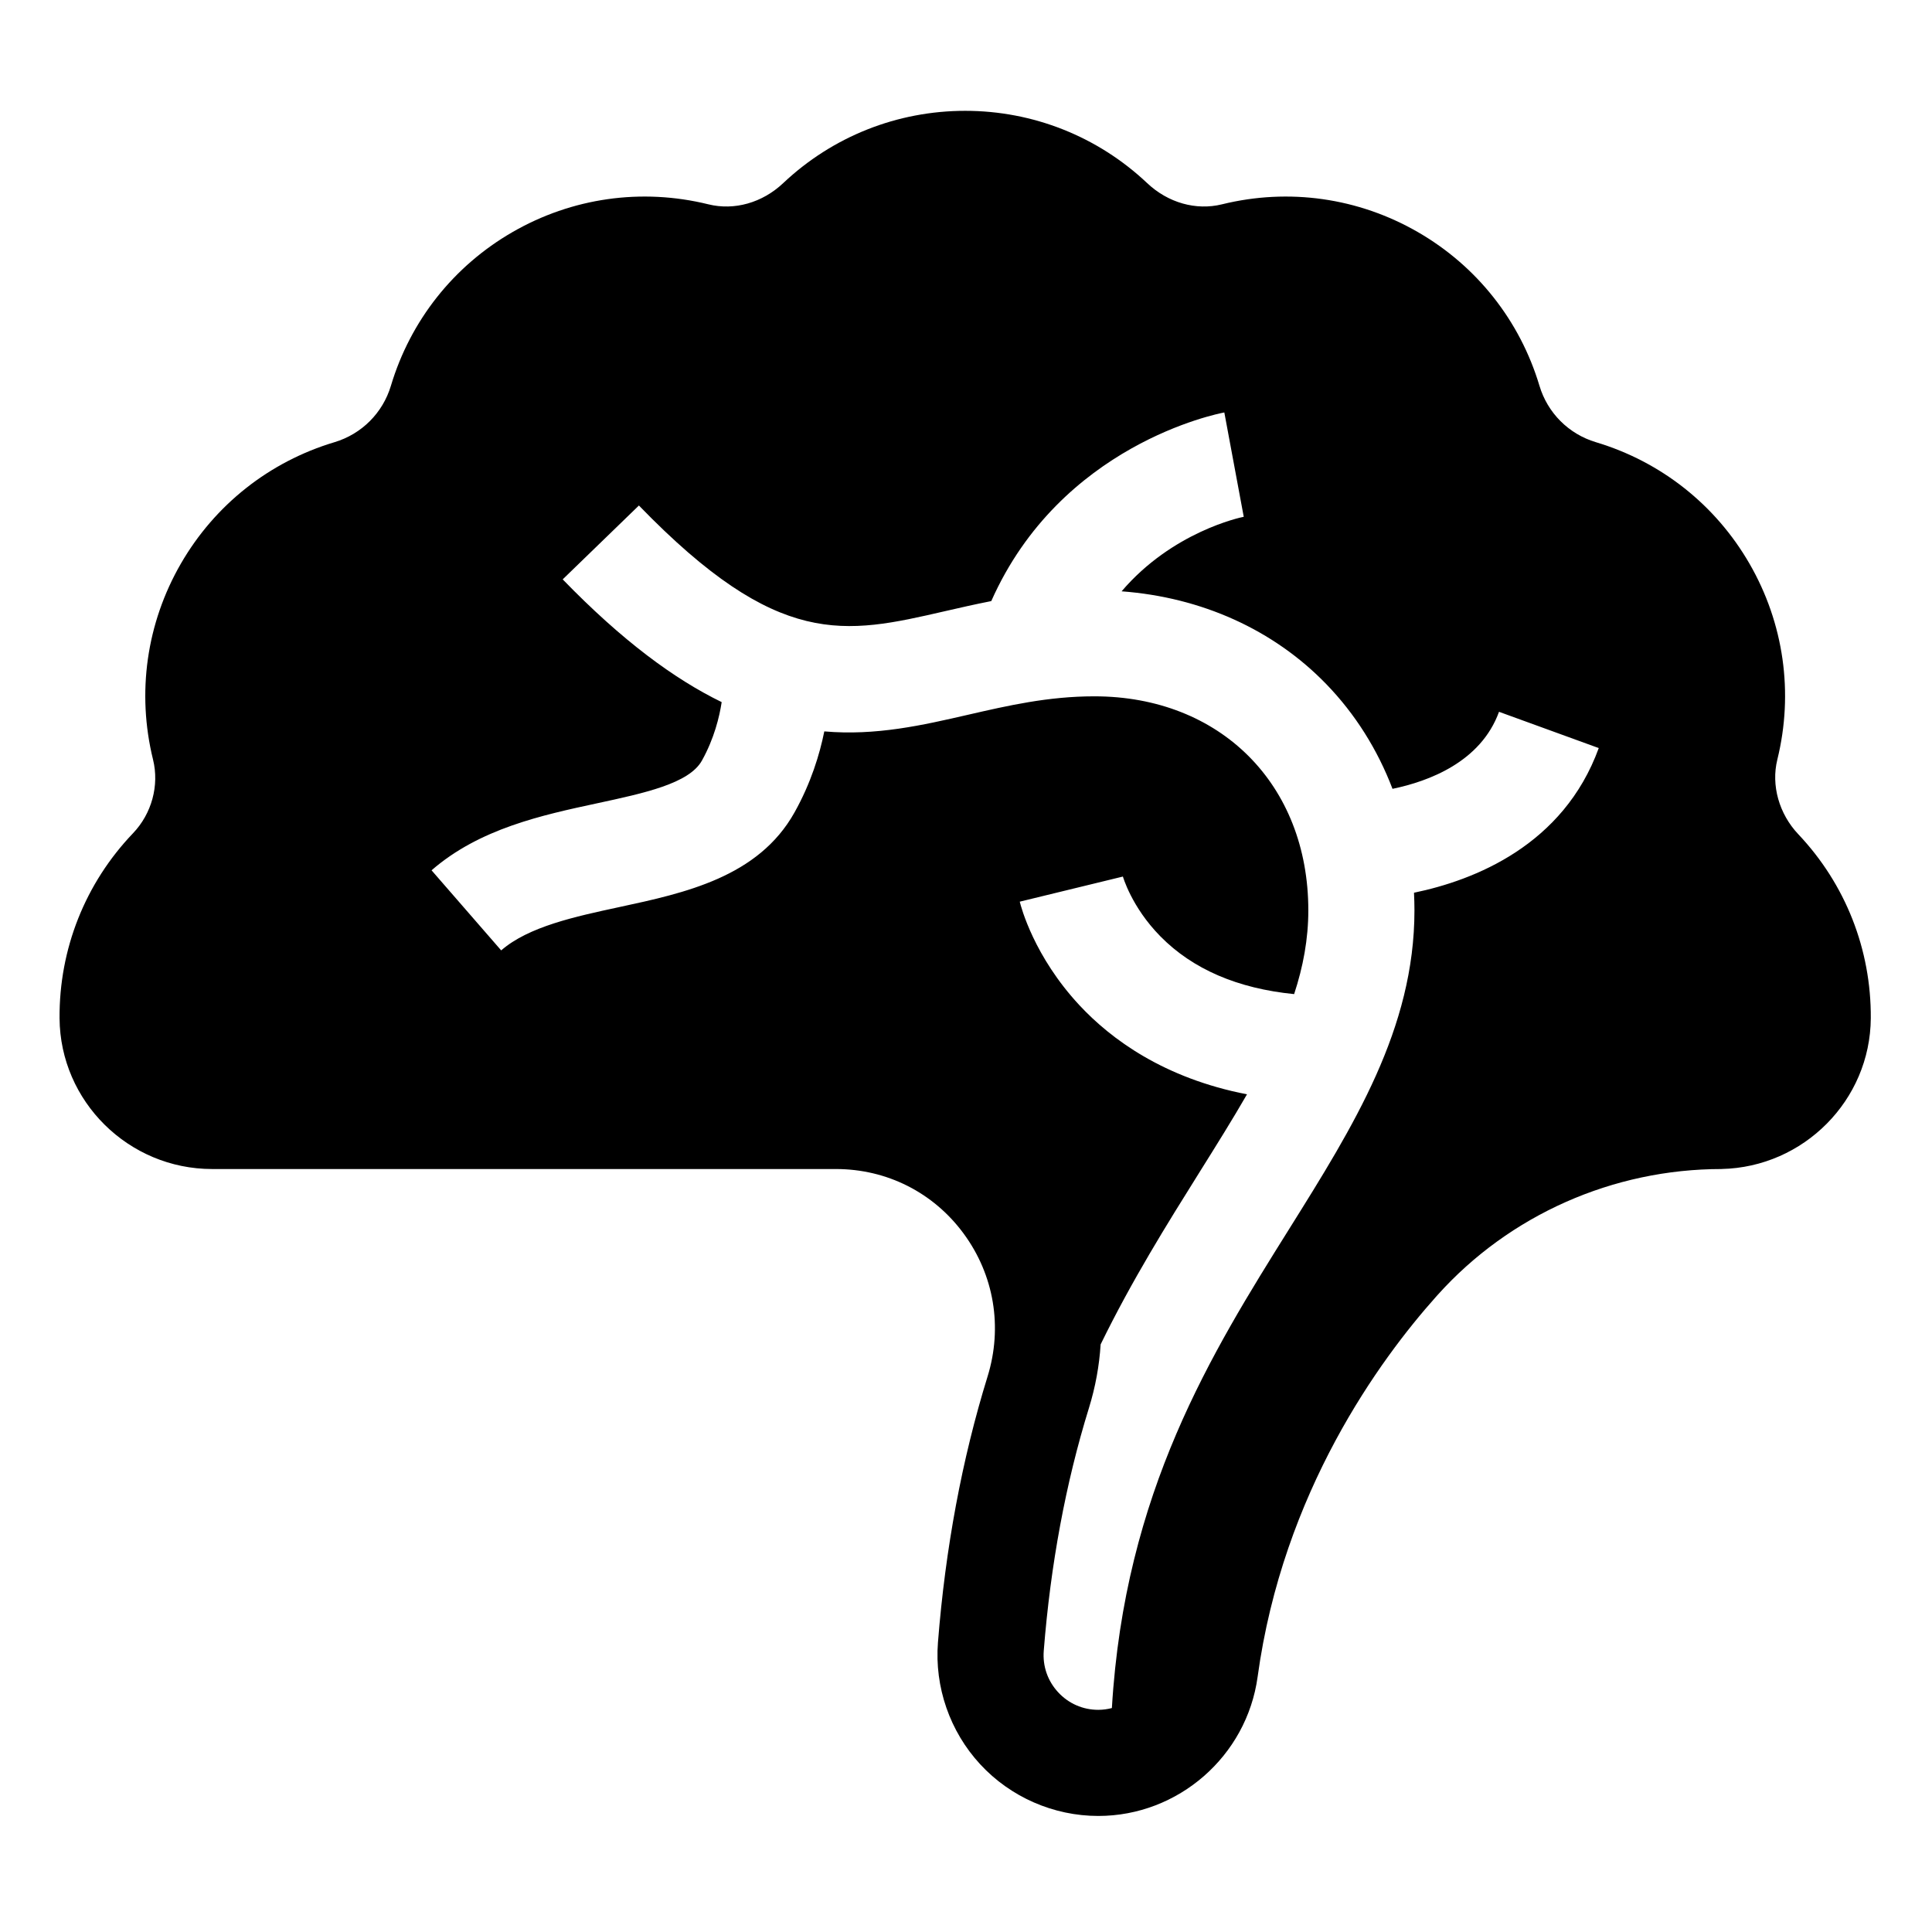 <svg height="681pt" viewBox="-21 -40 681.333 681" width="681pt" xmlns="http://www.w3.org/2000/svg"><path d="m613.18 254.031c-6.789-7.18-9.625-17.254-7.398-26.297 5.805-23.562 2.312-48.113-9.816-69.129-11.977-20.75-31.219-35.957-54.164-42.828-9.594-2.871-17.035-10.312-19.902-19.902-6.875-22.949-22.082-42.184-42.832-54.168-21.016-12.137-45.562-15.621-69.129-9.816-9.168 2.258-19.031-.539-26.387-7.484-17.422-16.438-40.211-25.488-64.172-25.488-23.957 0-46.75 9.051-64.172 25.488-7.359 6.945-17.227 9.742-26.391 7.484-23.566-5.805-48.113-2.32-69.125 9.816-20.75 11.977-35.961 31.215-42.832 54.168-2.871 9.59-10.312 17.031-19.902 19.902-22.949 6.871-42.184 22.078-54.168 42.828-12.129 21.016-15.617 45.566-9.812 69.129 2.238 9.098-.461 19.039-7.059 25.941-16.871 17.648-26.078 40.824-25.914 65.254.199 29.316 24.336 53.172 53.805 53.172h219.98c17.961 0 34.371 8.277 45.012 22.719 10.785 14.629 13.871 33.031 8.461 50.492-8.992 29.043-14.871 60.578-17.484 93.73-1.238 15.734 4.191 31.395 14.898 42.98 10.699 11.578 25.883 18.219 41.645 18.219 28.207 0 52.359-21.09 56.188-49.059 8.922-65.293 43.25-112.012 62.914-134.039l.598-.668c25.34-28.203 61.832-44.375 100.117-44.375v-.012c28.934-.637 52.422-24.238 52.613-53.16.16-24.25-8.926-47.297-25.57-64.898zm-135.523 20.625c.098 2.059.16 4.129.16 6.211 0 41.75-21.441 76.02-44.137 112.305-27.352 43.719-58.051 92.852-62.566 169.016-1.539.398-3.145.629-4.793.629-5.438 0-10.465-2.203-14.16-6.195-3.699-4.004-5.5-9.199-5.074-14.633 2.398-30.398 7.754-59.207 15.934-85.609 2.293-7.418 3.656-14.941 4.125-22.438 11.086-22.695 23.461-42.48 34.805-60.617 6.059-9.68 11.75-18.785 16.809-27.57-29.312-5.695-47.953-19.453-59.113-31.445-15.973-17.168-20.555-34.57-21.023-36.496l36.367-8.855-.059-.223c.027.105 3.039 10.906 13.297 21.316 11.402 11.574 27.242 18.387 47.156 20.359 3.184-9.688 5.004-19.406 5.004-29.539 0-44.441-31.039-75.477-75.473-75.477-16.246 0-30.551 3.289-44.383 6.469-16.18 3.723-32.59 7.492-50.836 5.898-1.629 8.066-4.699 18.199-10.504 28.574-12.758 22.832-38.746 28.422-61.672 33.355-15.793 3.398-32.121 6.914-41.773 15.301l-24.555-28.242c16.914-14.707 38.98-19.461 58.453-23.648 16.648-3.582 32.375-6.965 36.879-15.027 4.359-7.801 6.203-15.535 6.98-20.641-16.668-8.109-35.09-21.648-56.066-43.285l26.879-26.047c49.203 50.77 72.523 45.406 107.828 37.289 5.215-1.199 10.684-2.453 16.434-3.582 24.469-55.16 79.707-66.066 82.188-66.523l6.848 36.793c-1.238.246-25.16 5.301-43.074 26.281 28.234 2.117 53.605 13.543 72.203 32.754 10.207 10.551 18.062 23.09 23.332 36.902 12.82-2.645 31.137-9.492 37.562-27.164l35.172 12.789c-12.48 34.328-43.895 46.613-65.152 51.016zm0 0"/></svg>